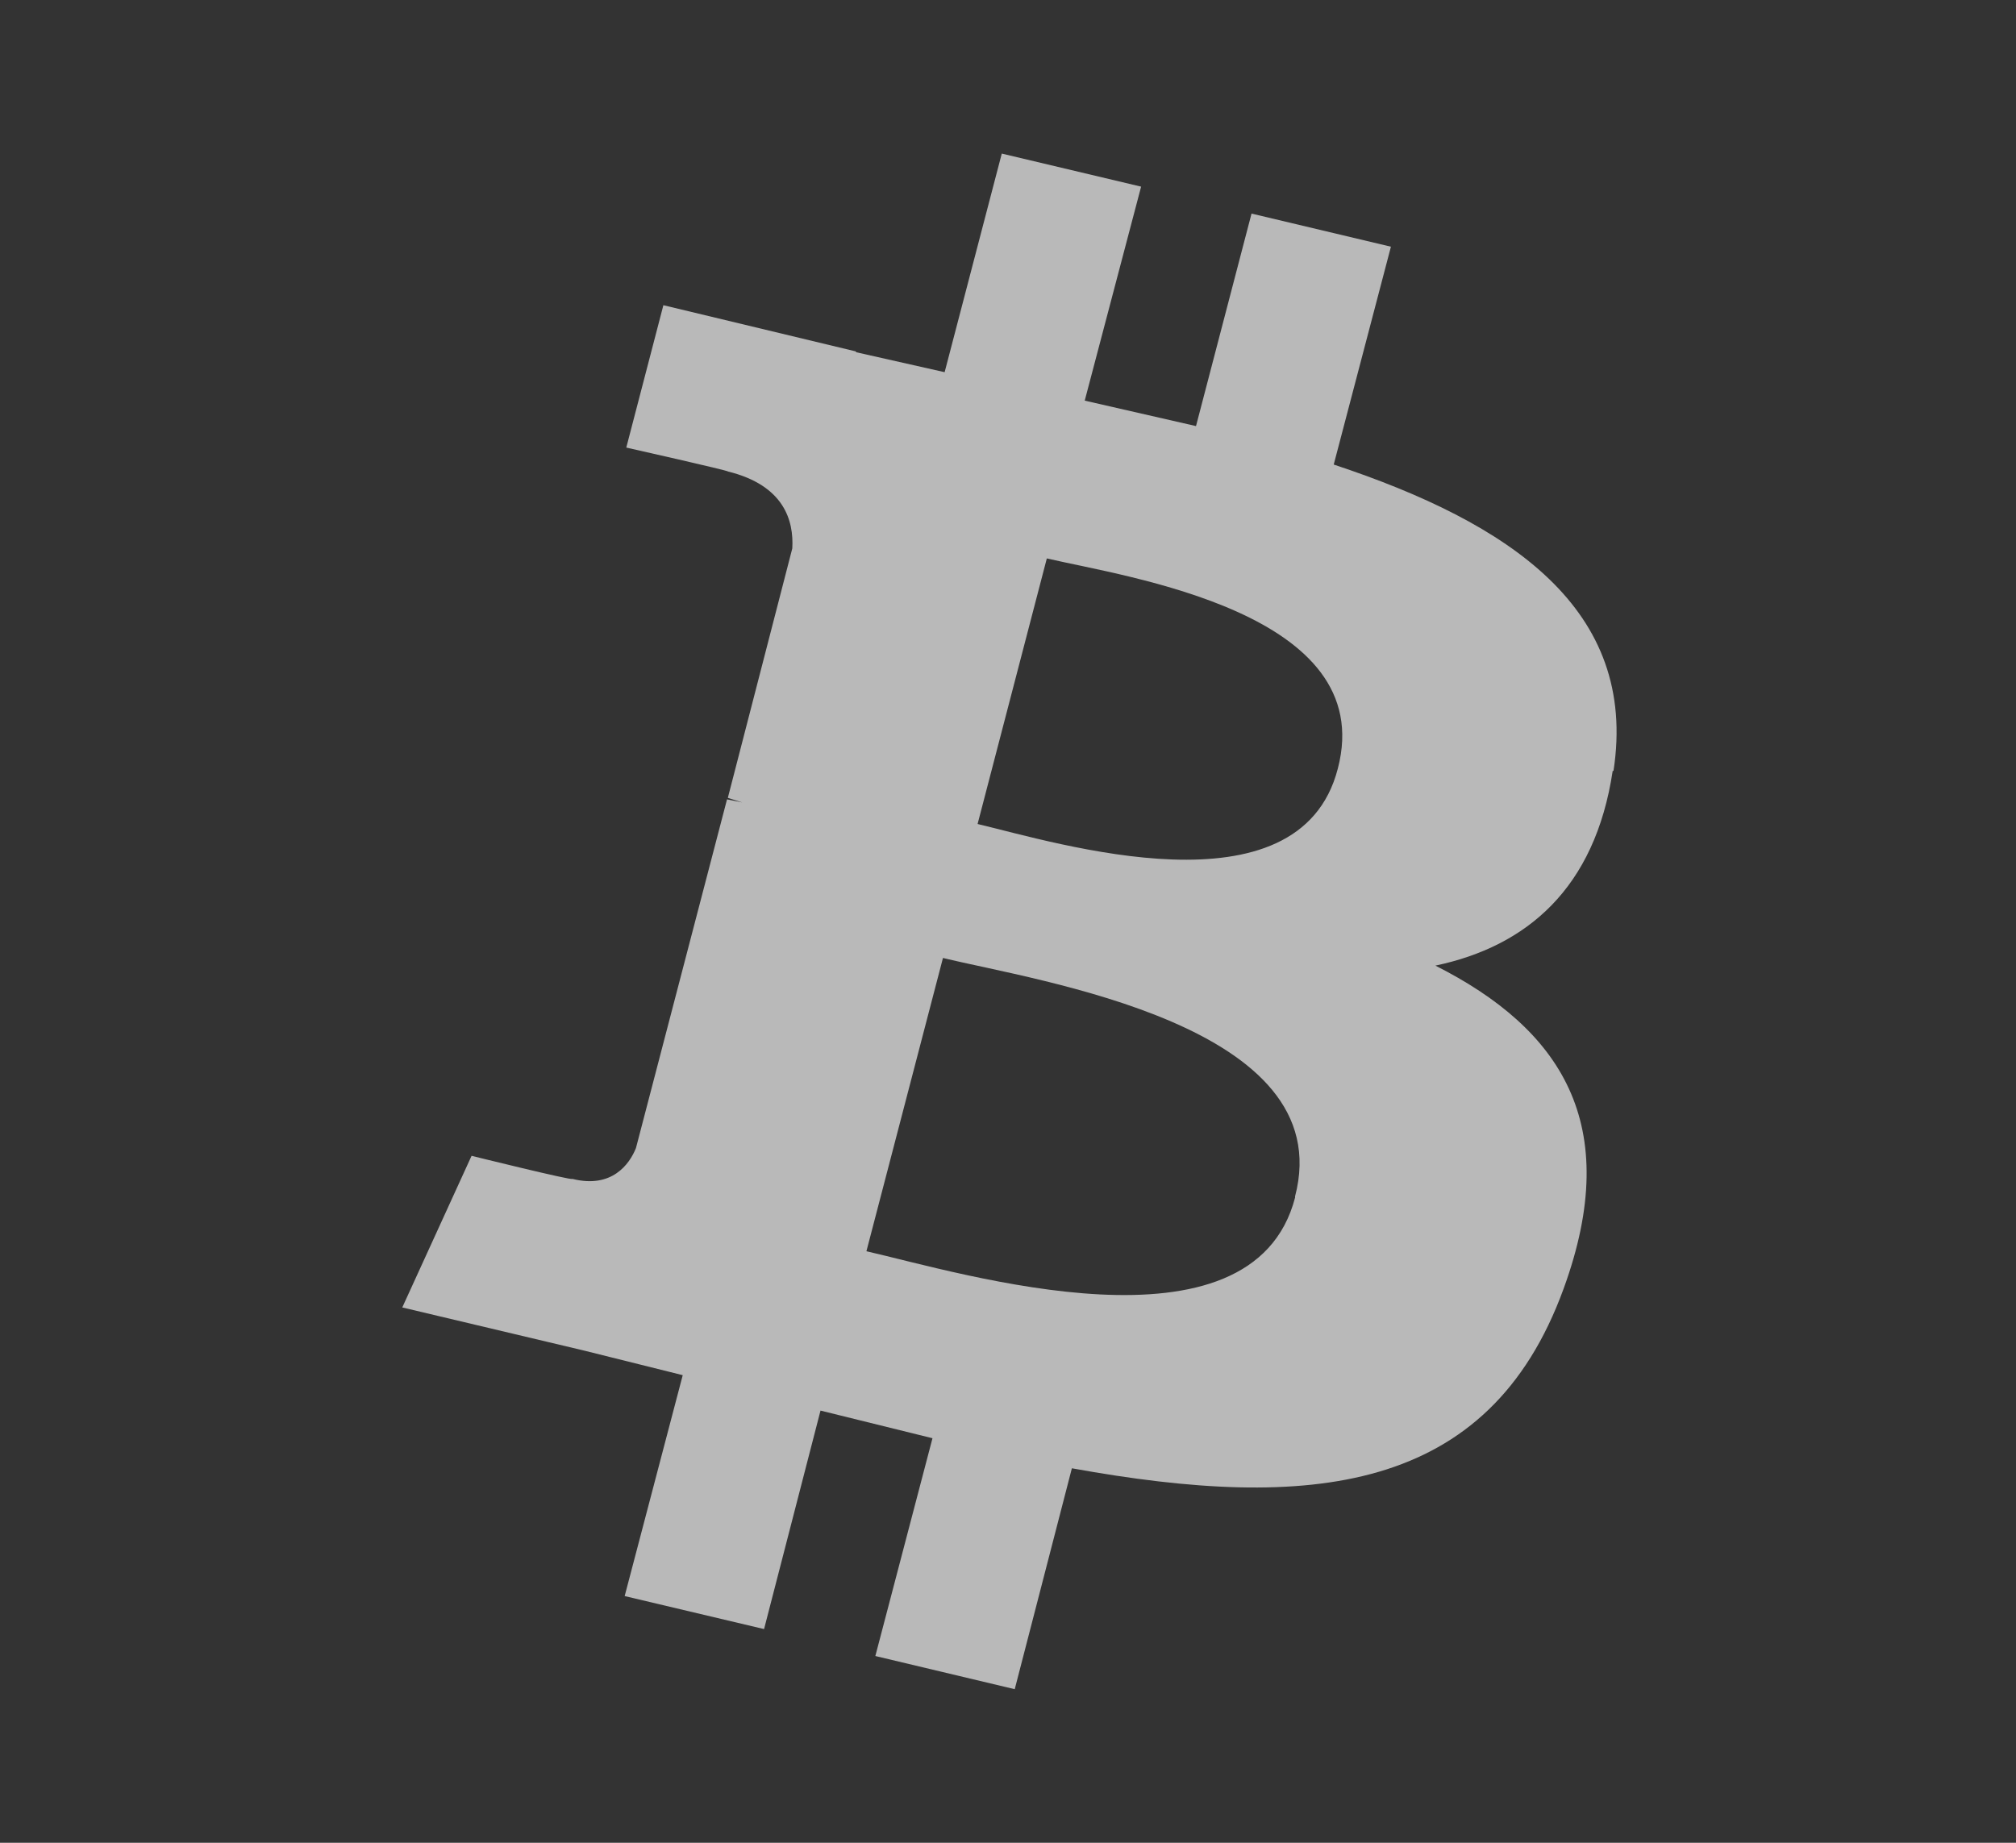 <svg width="35" height="32" viewBox="0 0 35 32" fill="none" xmlns="http://www.w3.org/2000/svg">
<rect x="0" y="0" width="35" height="32" fill="#333333" stroke="none"/>
<g clip-path="url(#clip0_0_102)">
<path d="M28.012 13.387C28.444 10.58 26.22 9.083 23.155 8.067L24.148 4.284L21.728 3.709L20.764 7.399L18.832 6.957L19.811 3.241L17.392 2.667L16.4 6.463L14.861 6.116V6.103L11.517 5.3L10.873 7.772C10.873 7.772 12.664 8.175 12.636 8.187C13.616 8.428 13.783 9.043 13.755 9.524L12.636 13.855L12.887 13.935L12.622 13.881L11.041 19.936C10.929 20.217 10.621 20.645 9.935 20.471C9.963 20.511 8.187 20.071 8.187 20.071L6.984 22.704L10.132 23.451L11.853 23.88L10.845 27.716L13.265 28.289L14.245 24.495L16.189 24.975L15.197 28.757L17.617 29.333L18.609 25.497C22.738 26.244 25.844 25.951 27.145 22.381C28.194 19.509 27.089 17.864 24.92 16.768C26.502 16.435 27.691 15.432 27.998 13.387H28.012ZM22.485 20.792C21.742 23.667 16.679 22.101 15.042 21.728L16.371 16.635C18.006 17.036 23.268 17.797 22.483 20.779L22.485 20.792ZM23.226 13.347C22.555 15.953 18.329 14.629 16.972 14.309L18.174 9.697C19.546 10.019 23.938 10.633 23.226 13.347Z" fill="white" fill-opacity="0.66"/>
</g>
<defs>
<clipPath id="clip0_0_102">
<rect width="33.495" height="32" fill="white" transform="translate(0.776)"/>
</clipPath>
</defs>
</svg>
